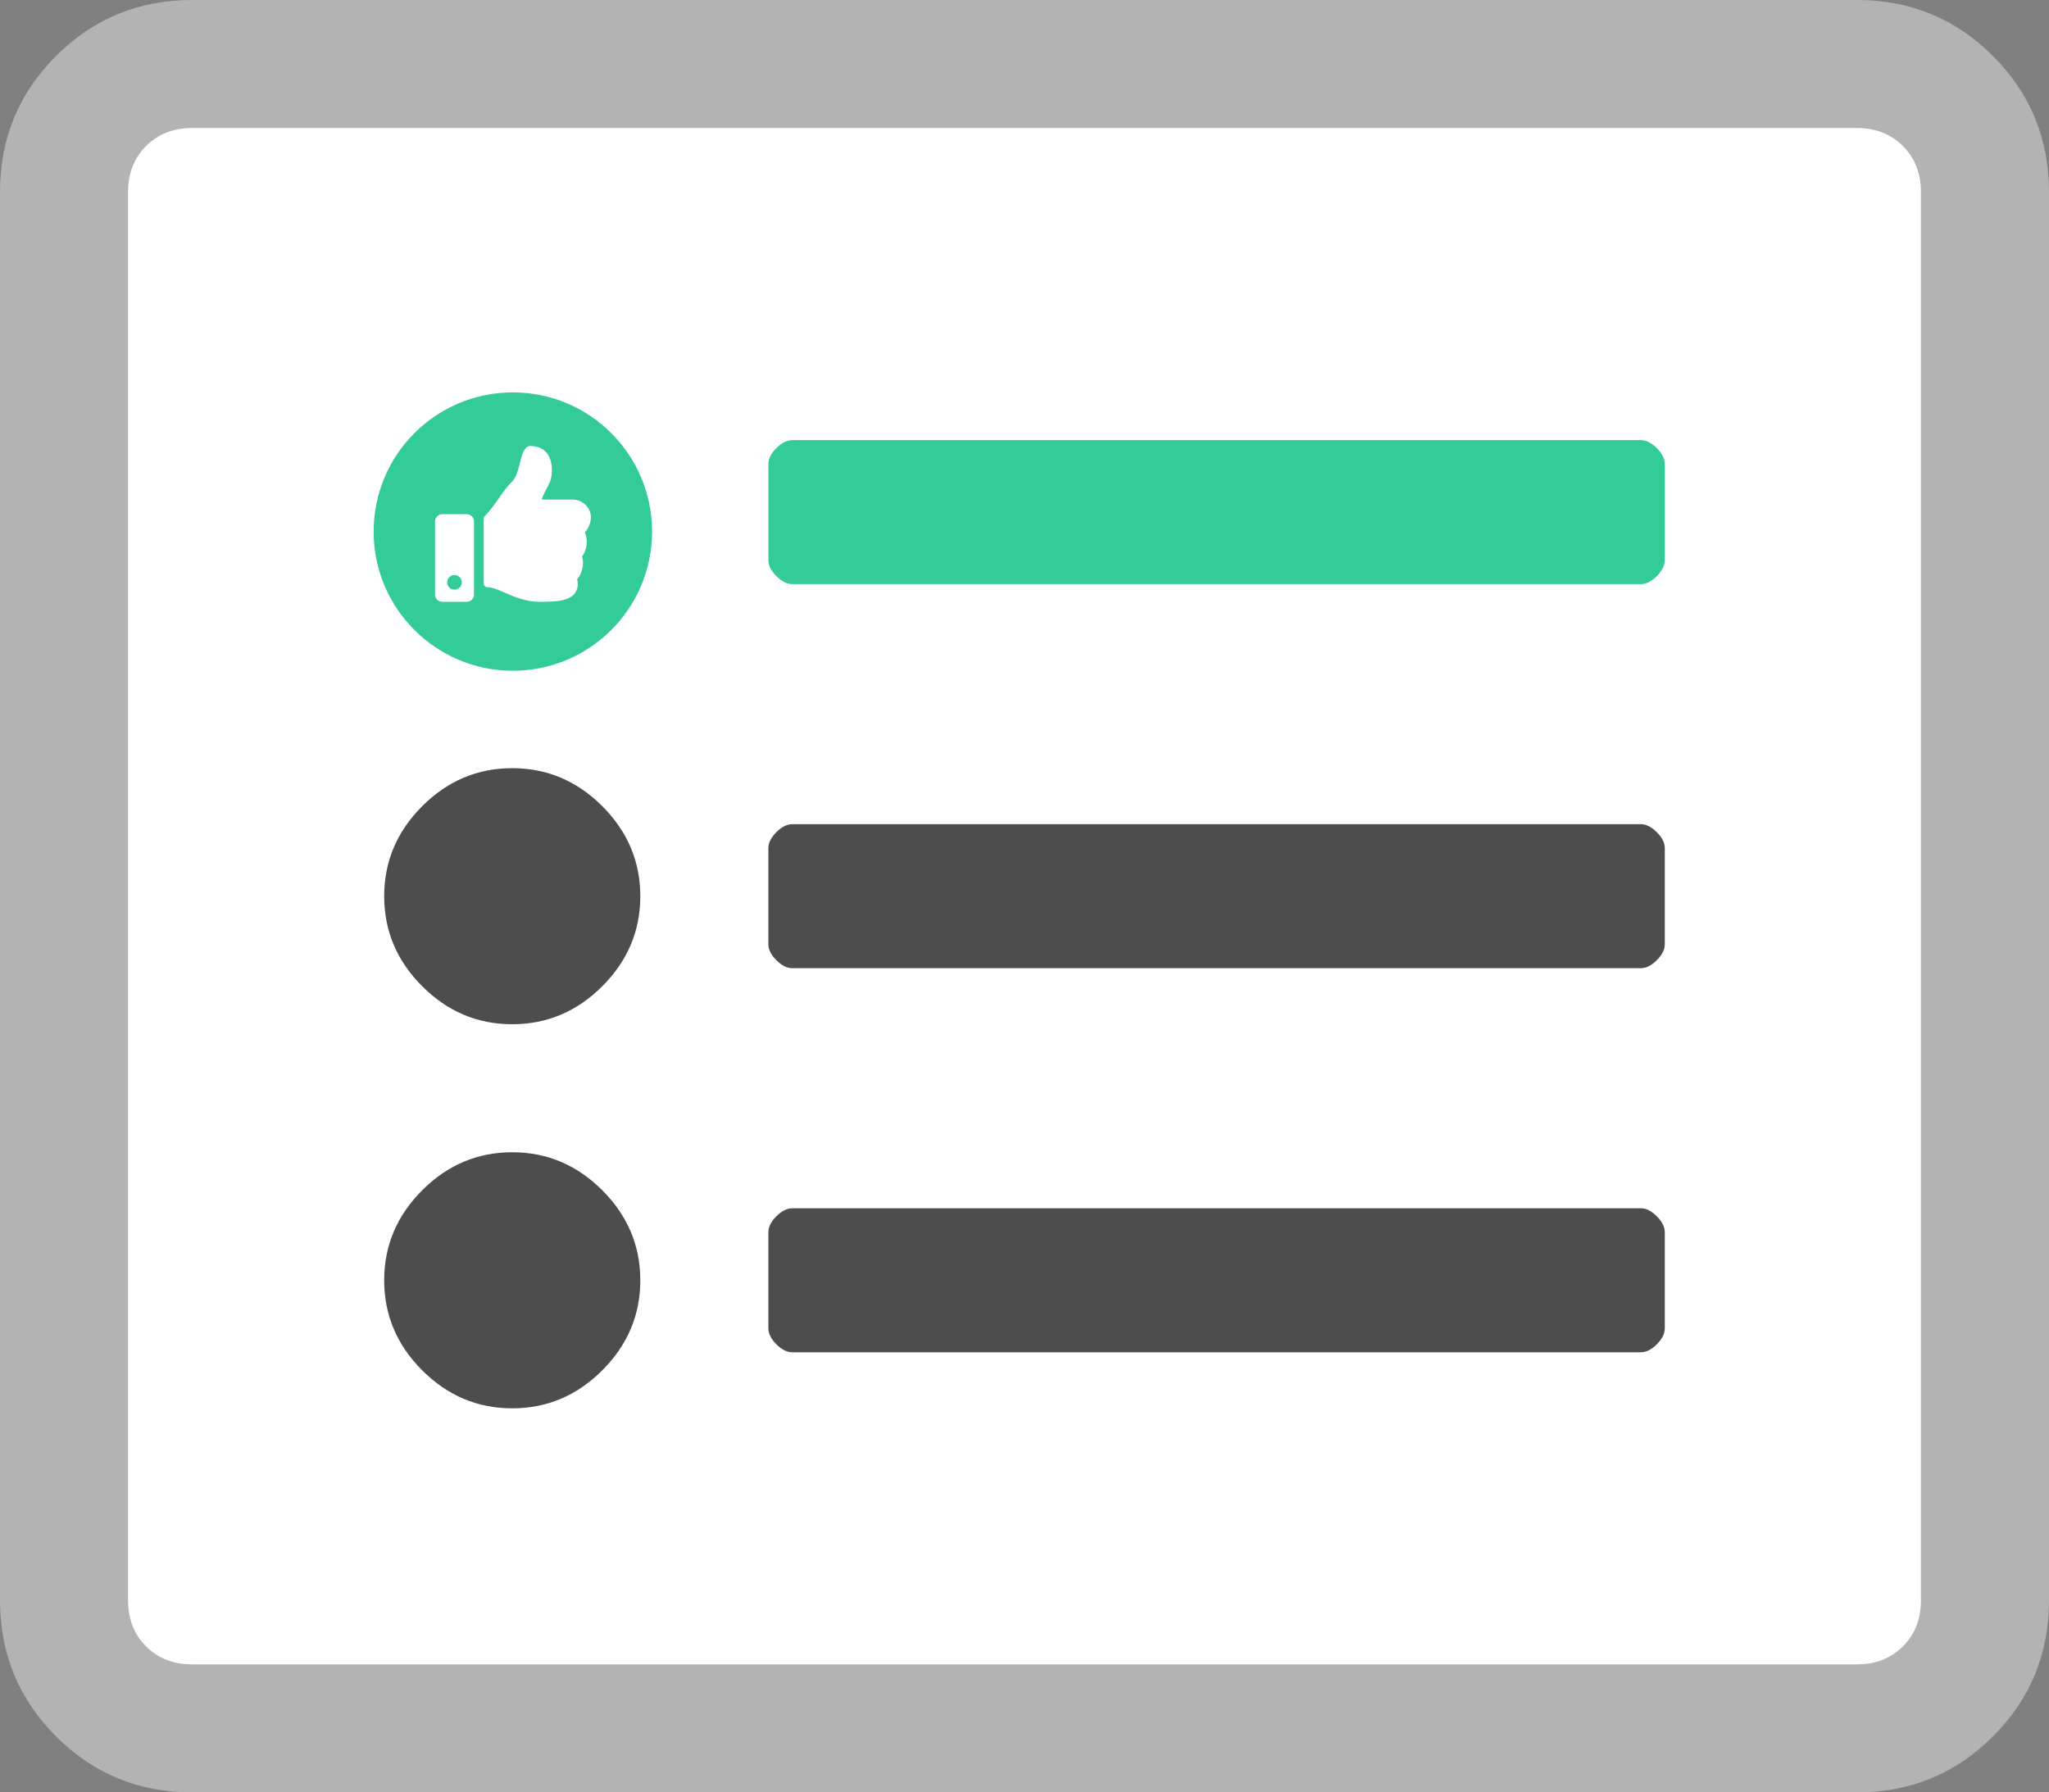 <?xml version="1.0" encoding="utf-8"?>
<!-- Generator: Adobe Illustrator 16.0.0, SVG Export Plug-In . SVG Version: 6.00 Build 0)  -->
<!DOCTYPE svg PUBLIC "-//W3C//DTD SVG 1.1//EN" "http://www.w3.org/Graphics/SVG/1.1/DTD/svg11.dtd">
<svg version="1.1" id="Layer_1" xmlns="http://www.w3.org/2000/svg" xmlns:xlink="http://www.w3.org/1999/xlink" x="0px" y="0px"
	 width="265.791px" height="232.566px" viewBox="0 0 265.791 232.566" enable-background="new 0 0 265.791 232.566"
	 xml:space="preserve">
<rect x="0" y="0" width="265.791" height="232.566" fill="#808080" stroke="none"/>
<g>
	<path fill="#FFFFFF" d="M260.396,194.614c0,15.315-12.415,27.731-27.73,27.731H36.126c-15.315,0-27.73-12.416-27.73-27.731V34.077
		c0-15.315,12.416-27.731,27.73-27.731h196.539c15.315,0,27.73,12.416,27.73,27.731V194.614z"/>
	<path fill="#4D4D4D" d="M66.447,99.672c-4.5,0-8.394,1.641-11.682,4.932c-3.286,3.288-4.929,7.183-4.929,11.681
		c0,4.498,1.643,8.391,4.929,11.679c3.288,3.291,7.181,4.932,11.682,4.932c4.499,0,8.395-1.641,11.681-4.932
		c3.286-3.288,4.931-7.181,4.931-11.679c0-4.498-1.645-8.393-4.931-11.681C74.842,101.313,70.946,99.672,66.447,99.672z"/>
	<path fill="#4D4D4D" d="M66.447,149.506c-4.5,0-8.394,1.644-11.682,4.934c-3.286,3.288-4.929,7.181-4.929,11.679
		c0,4.497,1.643,8.393,4.929,11.681c3.288,3.288,7.181,4.932,11.682,4.932c4.499,0,8.395-1.644,11.681-4.932
		s4.931-7.184,4.931-11.681c0-4.498-1.645-8.391-4.931-11.679C74.842,151.149,70.946,149.506,66.447,149.506z"/>
	<path fill="#B3B3B3" d="M258.522,7.267C253.676,2.424,247.794,0,240.872,0H24.918c-6.922,0-12.805,2.424-17.65,7.267
		C2.423,12.114,0,17.996,0,24.917v182.732c0,6.921,2.423,12.803,7.268,17.65c4.846,4.845,10.729,7.267,17.65,7.267h215.954
		c6.922,0,12.804-2.422,17.65-7.267c4.845-4.848,7.269-10.729,7.269-17.65V24.917C265.791,17.996,263.367,12.114,258.522,7.267z
		 M249.177,207.649c0,2.422-0.776,4.412-2.334,5.969c-1.557,1.558-3.547,2.336-5.971,2.336H24.918c-2.424,0-4.414-0.778-5.972-2.336
		c-1.557-1.557-2.334-3.547-2.334-5.969V24.917c0-2.419,0.777-4.412,2.334-5.969c1.558-1.557,3.547-2.336,5.972-2.336h215.954
		c2.424,0,4.414,0.779,5.971,2.336c1.558,1.557,2.334,3.55,2.334,5.969V207.649z"/>
	<path fill="#4D4D4D" d="M212.839,156.775H102.785c-0.69,0-1.386,0.345-2.076,1.038c-0.691,0.692-1.038,1.384-1.038,2.076v12.459
		c0,0.694,0.347,1.384,1.038,2.076c0.69,0.693,1.386,1.038,2.076,1.038h110.054c0.692,0,1.385-0.345,2.076-1.038
		c0.691-0.692,1.038-1.382,1.038-2.076V159.89c0-0.692-0.347-1.384-1.038-2.076C214.224,157.12,213.531,156.775,212.839,156.775z"/>
	<path fill="#33CC99" d="M212.839,57.103H102.785c-0.69,0-1.386,0.345-2.076,1.038c-0.691,0.696-1.038,1.383-1.038,2.077v12.459
		c0,0.692,0.347,1.383,1.038,2.076c0.69,0.692,1.386,1.038,2.076,1.038h110.054c0.692,0,1.385-0.346,2.076-1.038
		c0.691-0.693,1.038-1.384,1.038-2.076V60.218c0-0.694-0.347-1.381-1.038-2.077C214.224,57.448,213.531,57.103,212.839,57.103z"/>
	<path fill="#4D4D4D" d="M212.839,106.939H102.785c-0.69,0-1.386,0.344-2.076,1.038c-0.691,0.692-1.038,1.382-1.038,2.076v12.459
		c0,0.693,0.347,1.384,1.038,2.076c0.69,0.693,1.386,1.038,2.076,1.038h110.054c0.692,0,1.385-0.345,2.076-1.038
		c0.691-0.692,1.038-1.383,1.038-2.076v-12.459c0-0.694-0.347-1.384-1.038-2.076C214.224,107.284,213.531,106.939,212.839,106.939z"
		/>
	<circle fill="#33CC99" cx="66.526" cy="68.971" r="18.059"/>
	<path fill="#FFFFFF" d="M60.538,66.716c0.263,0,0.486,0.092,0.671,0.275c0.185,0.186,0.276,0.41,0.276,0.672v9.475
		c0,0.263-0.092,0.487-0.276,0.67c-0.185,0.187-0.408,0.278-0.671,0.278h-3.159c-0.263,0-0.486-0.091-0.671-0.278
		c-0.184-0.183-0.276-0.407-0.276-0.67v-9.475c0-0.262,0.093-0.487,0.276-0.672c0.185-0.184,0.408-0.275,0.671-0.275H60.538z
		 M58.957,76.507c0.265,0,0.488-0.092,0.672-0.276c0.186-0.184,0.276-0.406,0.276-0.671c0-0.261-0.09-0.486-0.276-0.671
		c-0.184-0.184-0.407-0.276-0.672-0.276c-0.263,0-0.485,0.093-0.67,0.276c-0.185,0.186-0.276,0.41-0.276,0.671
		c0,0.265,0.091,0.487,0.276,0.671C58.472,76.415,58.694,76.507,58.957,76.507z M71.591,61.072c0-1.265-0.355-2.161-1.065-2.685
		c-0.475-0.343-1.066-0.515-1.777-0.515c-0.342,0-0.644,0.289-0.908,0.869c-0.131,0.316-0.276,0.778-0.435,1.383v0.038
		c-0.131,0.579-0.249,1.001-0.355,1.265c-0.158,0.447-0.368,0.802-0.631,1.065c-0.421,0.395-0.947,1.052-1.58,1.973
		c-0.762,1.107-1.409,1.936-1.935,2.489c-0.105,0.077-0.158,0.183-0.158,0.315v8.448c0,0.134,0.046,0.245,0.139,0.337
		c0.092,0.092,0.204,0.137,0.335,0.137c0.447,0,1.125,0.205,2.033,0.613c0.908,0.408,1.626,0.691,2.151,0.849
		c0.896,0.289,1.765,0.434,2.606,0.434h0.119c1.158,0,2.013-0.053,2.566-0.158c0.919-0.157,1.552-0.486,1.894-0.989
		c0.343-0.499,0.435-1.089,0.276-1.776c0.316-0.368,0.541-0.829,0.671-1.381c0.132-0.551,0.119-1.08-0.039-1.578
		c0.342-0.449,0.54-0.963,0.592-1.541c0.052-0.578-0.027-1.118-0.237-1.62h0.04c0.21-0.235,0.388-0.526,0.532-0.868
		c0.145-0.343,0.218-0.698,0.218-1.066c0-0.605-0.23-1.139-0.691-1.599c-0.461-0.461-1.02-0.691-1.679-0.691h-3.986
		c0.052-0.262,0.225-0.672,0.514-1.224c0.262-0.475,0.447-0.843,0.552-1.105C71.513,62.02,71.591,61.545,71.591,61.072z"/>
</g>
</svg>
